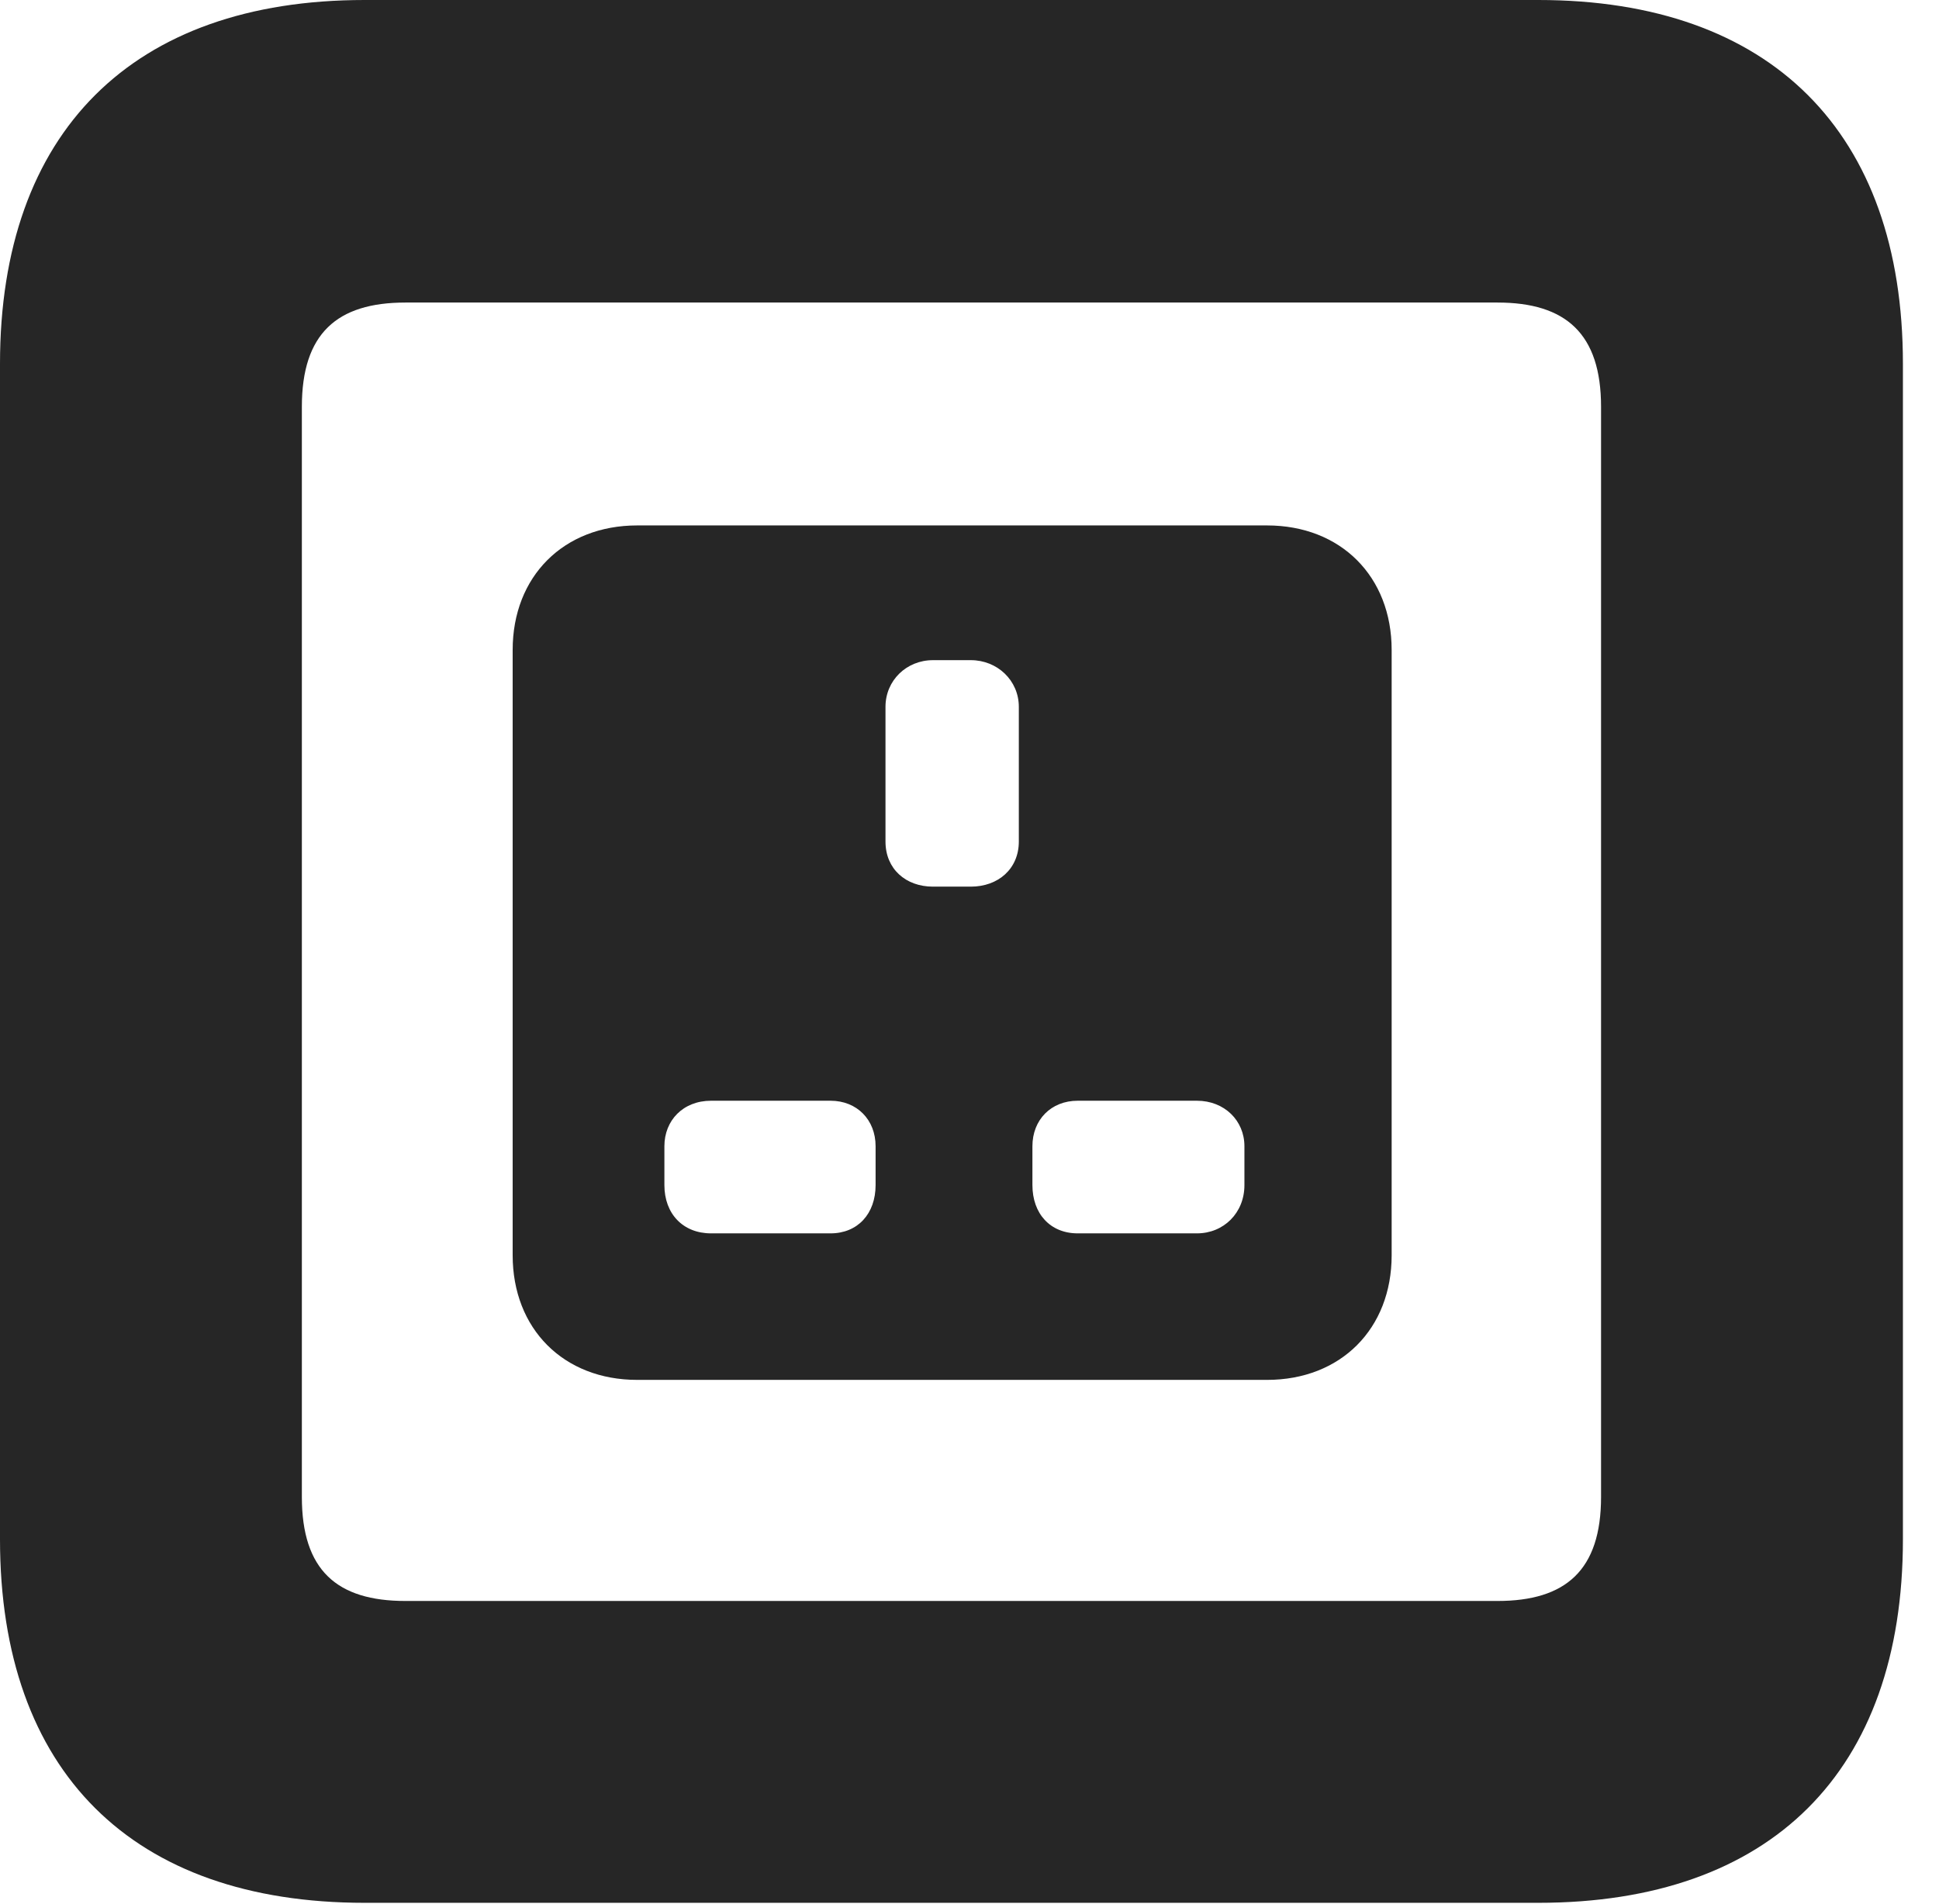 <?xml version="1.0" encoding="UTF-8"?>
<!--Generator: Apple Native CoreSVG 326-->
<!DOCTYPE svg PUBLIC "-//W3C//DTD SVG 1.1//EN" "http://www.w3.org/Graphics/SVG/1.1/DTD/svg11.dtd">
<svg version="1.1" xmlns="http://www.w3.org/2000/svg" xmlns:xlink="http://www.w3.org/1999/xlink"
       viewBox="0 0 19.399 19.053">
       <g>
              <rect height="19.053" opacity="0" width="19.399" x="0" y="0" />
              <path d="M3.648 19.038L15.39 19.038C17.716 19.038 19.038 17.726 19.038 15.401L19.038 3.639C19.038 1.322 17.716 0 15.39 0L3.648 0C1.324 0 0 1.322 0 3.639L0 15.401C0 17.726 1.324 19.038 3.648 19.038ZM4.056 16.018C3.37 16.018 3.02 15.71 3.02 14.977L3.02 4.07C3.02 3.338 3.37 3.027 4.056 3.027L14.982 3.027C15.665 3.027 16.018 3.338 16.018 4.07L16.018 14.977C16.018 15.71 15.665 16.018 14.982 16.018Z"
                     fill="currentColor" fill-opacity="0.85" />
              <path d="M6.375 13.806L12.676 13.806C13.413 13.806 13.923 13.296 13.923 12.559L13.923 6.503C13.923 5.767 13.413 5.257 12.676 5.257L6.375 5.257C5.639 5.257 5.129 5.767 5.129 6.503L5.129 12.559C5.129 13.296 5.639 13.806 6.375 13.806ZM9.334 8.871C9.062 8.871 8.859 8.694 8.859 8.42L8.859 7.072C8.859 6.808 9.069 6.605 9.334 6.605L9.713 6.605C9.978 6.605 10.193 6.808 10.193 7.072L10.193 8.42C10.193 8.694 9.985 8.871 9.713 8.871ZM7.114 12.34C6.833 12.34 6.647 12.144 6.647 11.857L6.647 11.468C6.647 11.211 6.833 11.013 7.114 11.013L8.309 11.013C8.574 11.013 8.76 11.204 8.76 11.468L8.76 11.857C8.76 12.144 8.581 12.34 8.309 12.34ZM10.782 12.34C10.508 12.34 10.329 12.144 10.329 11.857L10.329 11.468C10.329 11.204 10.515 11.013 10.782 11.013L11.975 11.013C12.249 11.013 12.45 11.211 12.45 11.468L12.45 11.857C12.45 12.137 12.241 12.34 11.975 12.34Z"
                     fill="currentColor" fill-opacity="0.85" />
       </g>
</svg>